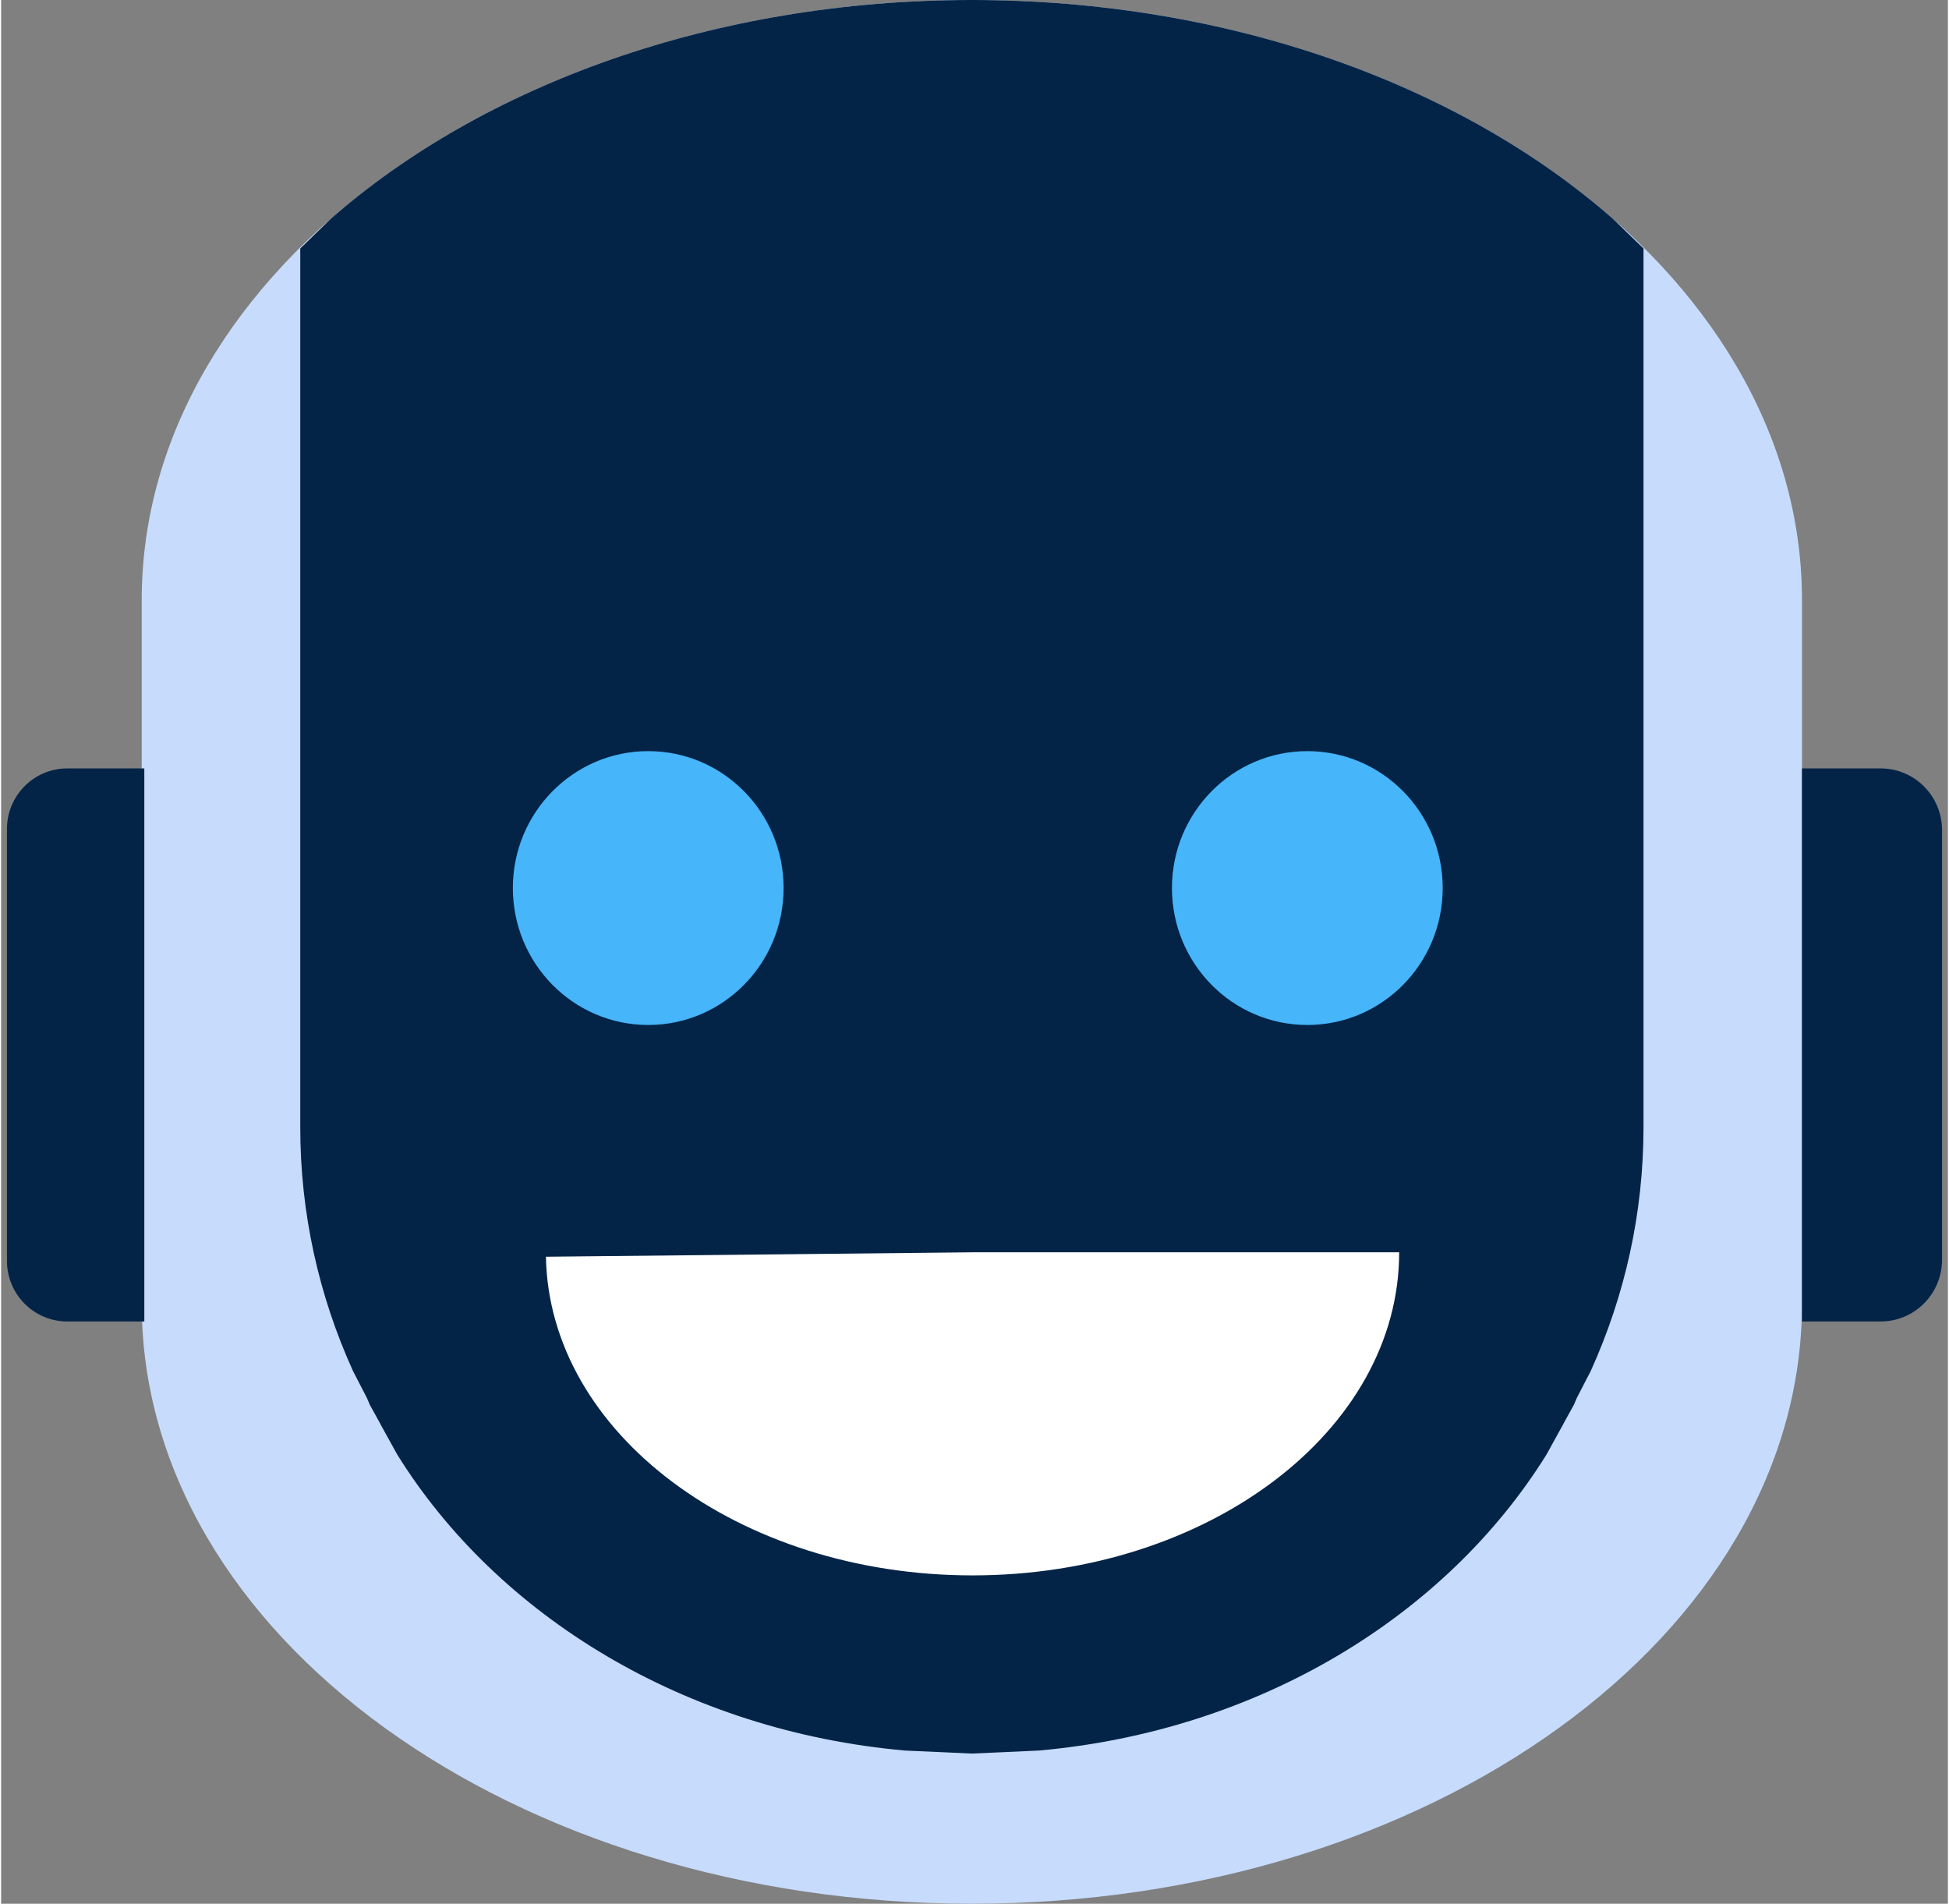 <?xml version="1.0" encoding="UTF-8"?>
<svg xmlns="http://www.w3.org/2000/svg" xmlns:xlink="http://www.w3.org/1999/xlink" width="300px" height="293px" viewBox="0 0 225 220" version="1.1">
<rect x="0" y="0" width="225" height="220" fill="#808080" stroke="none"/>
<g id="surface1">
<path style=" stroke:none;fill-rule:evenodd;fill:rgb(78.039%,85.882%,98.824%);fill-opacity:1;" d="M 112.191 0 C 165.184 0 208.137 31.055 208.137 69.359 L 208.137 150.641 C 208.137 188.945 165.184 220 112.191 220 C 59.203 220 16.25 188.945 16.25 150.641 L 16.25 69.359 C 16.25 31.055 59.203 0 112.191 0 Z M 112.191 0 "/>
<path style=" stroke:none;fill-rule:evenodd;fill:rgb(1.176%,14.118%,27.843%);fill-opacity:1;" d="M 224.324 95.941 L 224.324 145.566 C 224.324 149.516 221.148 152.711 217.23 152.711 L 208.137 152.711 L 208.137 88.801 L 217.23 88.801 C 221.148 88.801 224.324 91.992 224.324 95.941 Z M 224.324 95.941 "/>
<path style=" stroke:none;fill-rule:evenodd;fill:rgb(1.176%,14.118%,27.843%);fill-opacity:1;" d="M 0.676 145.707 L 0.676 95.801 C 0.676 91.938 3.793 88.801 7.637 88.801 L 16.551 88.801 L 16.551 152.711 L 7.637 152.711 C 3.793 152.711 0.676 149.57 0.676 145.707 Z M 0.676 145.707 "/>
<path style=" stroke:none;fill-rule:evenodd;fill:rgb(1.176%,14.118%,27.843%);fill-opacity:1;" d="M 112.191 0 C 142.008 0 168.641 9.828 186.242 25.25 L 189.82 28.711 L 189.82 130.262 C 189.82 140.254 187.648 149.77 183.723 158.434 L 182.105 161.562 L 181.789 162.312 L 180.621 164.426 L 180.453 164.762 L 180.379 164.879 L 178.613 168.082 C 166.98 186.793 145.312 200.043 119.922 202.297 L 112.203 202.645 L 112.184 202.645 L 104.473 202.297 C 79.082 200.043 57.406 186.793 45.777 168.082 L 44.008 164.879 L 43.938 164.762 L 43.766 164.426 L 42.598 162.312 L 42.285 161.566 L 40.668 158.434 C 36.738 149.77 34.574 140.254 34.574 130.262 L 34.574 28.711 L 38.145 25.25 C 55.746 9.828 82.387 0 112.191 0 Z M 112.191 0 "/>
<path style=" stroke:none;fill-rule:evenodd;fill:rgb(27.451%,70.98%,98.039%);fill-opacity:1;" d="M 59.145 102.621 C 59.145 93.887 66.152 86.801 74.793 86.801 C 83.438 86.801 90.438 93.887 90.438 102.621 C 90.438 111.367 83.438 118.449 74.793 118.449 C 66.152 118.449 59.145 111.367 59.145 102.621 Z M 59.145 102.621 "/>
<path style=" stroke:none;fill-rule:evenodd;fill:rgb(27.451%,70.98%,98.039%);fill-opacity:1;" d="M 135.32 102.621 C 135.32 93.887 142.328 86.801 150.969 86.801 C 159.613 86.801 166.613 93.887 166.613 102.621 C 166.613 111.367 159.613 118.449 150.969 118.449 C 142.328 118.449 135.32 111.367 135.32 102.621 Z M 135.32 102.621 "/>
<path style=" stroke:none;fill-rule:evenodd;fill:rgb(100%,100%,100%);fill-opacity:1;" d="M 161.582 144.719 C 161.582 165.34 139.5 182.055 112.273 182.055 C 85.301 182.055 63.332 165.645 62.969 145.23 L 112.273 144.719 Z M 161.582 144.719 "/>
</g>
</svg>
